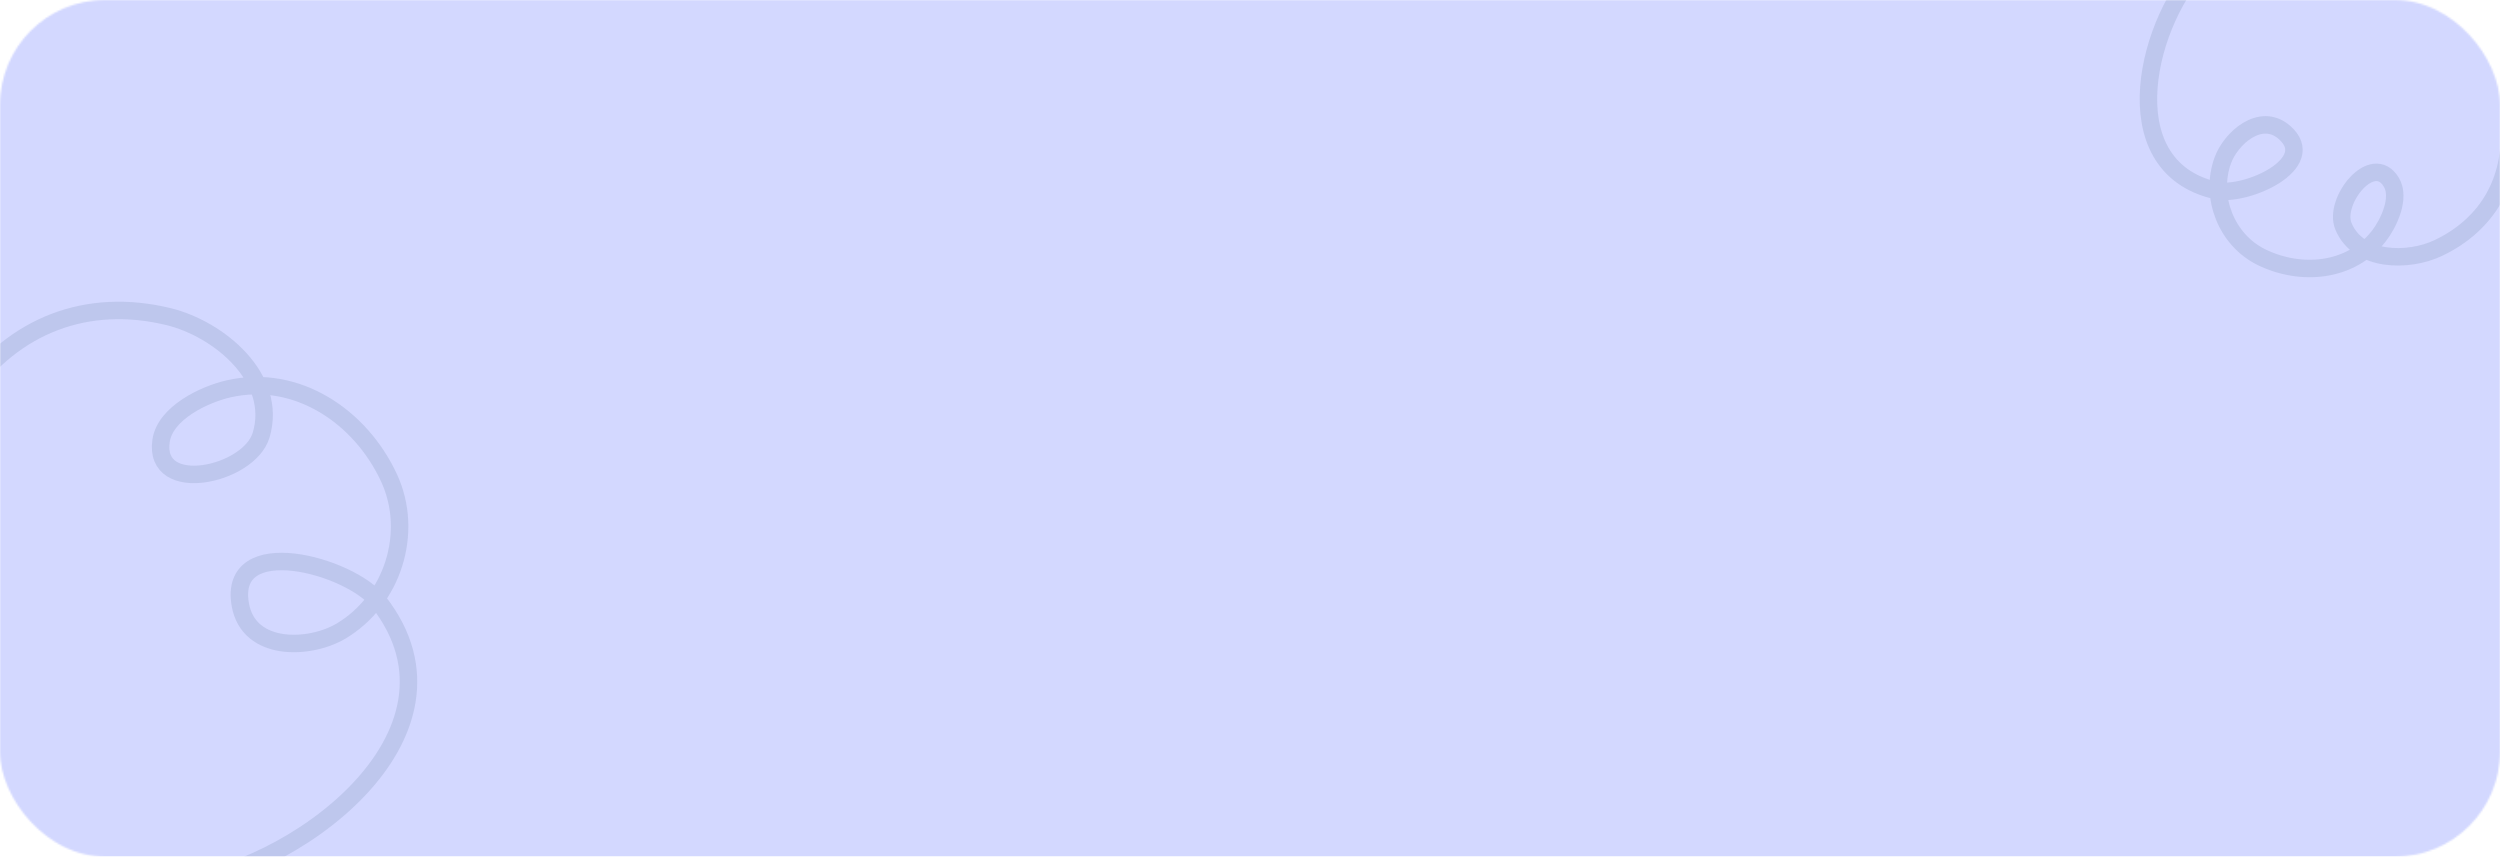 <svg width="1430" height="490" viewBox="0 0 1430 490" fill="none" xmlns="http://www.w3.org/2000/svg">
<mask id="mask0_771_3074" style="mask-type:alpha" maskUnits="userSpaceOnUse" x="0" y="0" width="1430" height="490">
<rect width="1430" height="490" rx="60" fill="#A9DCFF"/>
</mask>
<g mask="url(#mask0_771_3074)">
<rect x="-70" y="-251" width="1645" height="1253" fill="#D3D8FF"/>
<path d="M1435.15 72.09C1437.3 103.087 1422.83 128.471 1394.78 141.831C1377.65 149.99 1348.94 149.978 1340.42 129.355C1334.49 115.016 1357.17 86.448 1367.85 104.232C1373.29 113.292 1366.22 127.951 1360.65 135.107C1344.67 155.623 1316.15 158.168 1293.55 147.095C1273.58 137.315 1263.84 112.788 1271.41 91.807C1276.04 79.002 1293.01 63.989 1306.53 75.6C1327.45 93.557 1284.31 112.859 1267.39 108.968C1206.23 94.899 1228.69 9.277 1261.06 -21.579" stroke="#002D4C" stroke-opacity="0.1" stroke-width="10" stroke-miterlimit="1.5" stroke-linecap="round" stroke-linejoin="round"/>
<path d="M-19.546 224.908C8.067 185.895 50.057 169.751 96.556 181.152C124.958 188.119 159.244 216.103 149.343 248.968C142.457 271.817 87.568 283.763 92.125 252.175C94.446 236.083 117.16 225.508 130.782 222.412C169.835 213.536 206.369 238.277 222.587 273.486C236.913 304.582 224.668 343.285 195.199 360.901C177.214 371.652 142.332 373.007 137.483 346.004C129.983 304.241 200.296 323.268 216.709 344.378C276.061 420.709 165.883 500.821 97.19 506.052" stroke="#002D4C" stroke-opacity="0.1" stroke-width="10" stroke-miterlimit="1.5" stroke-linecap="round" stroke-linejoin="round"/>
</g>
</svg>
